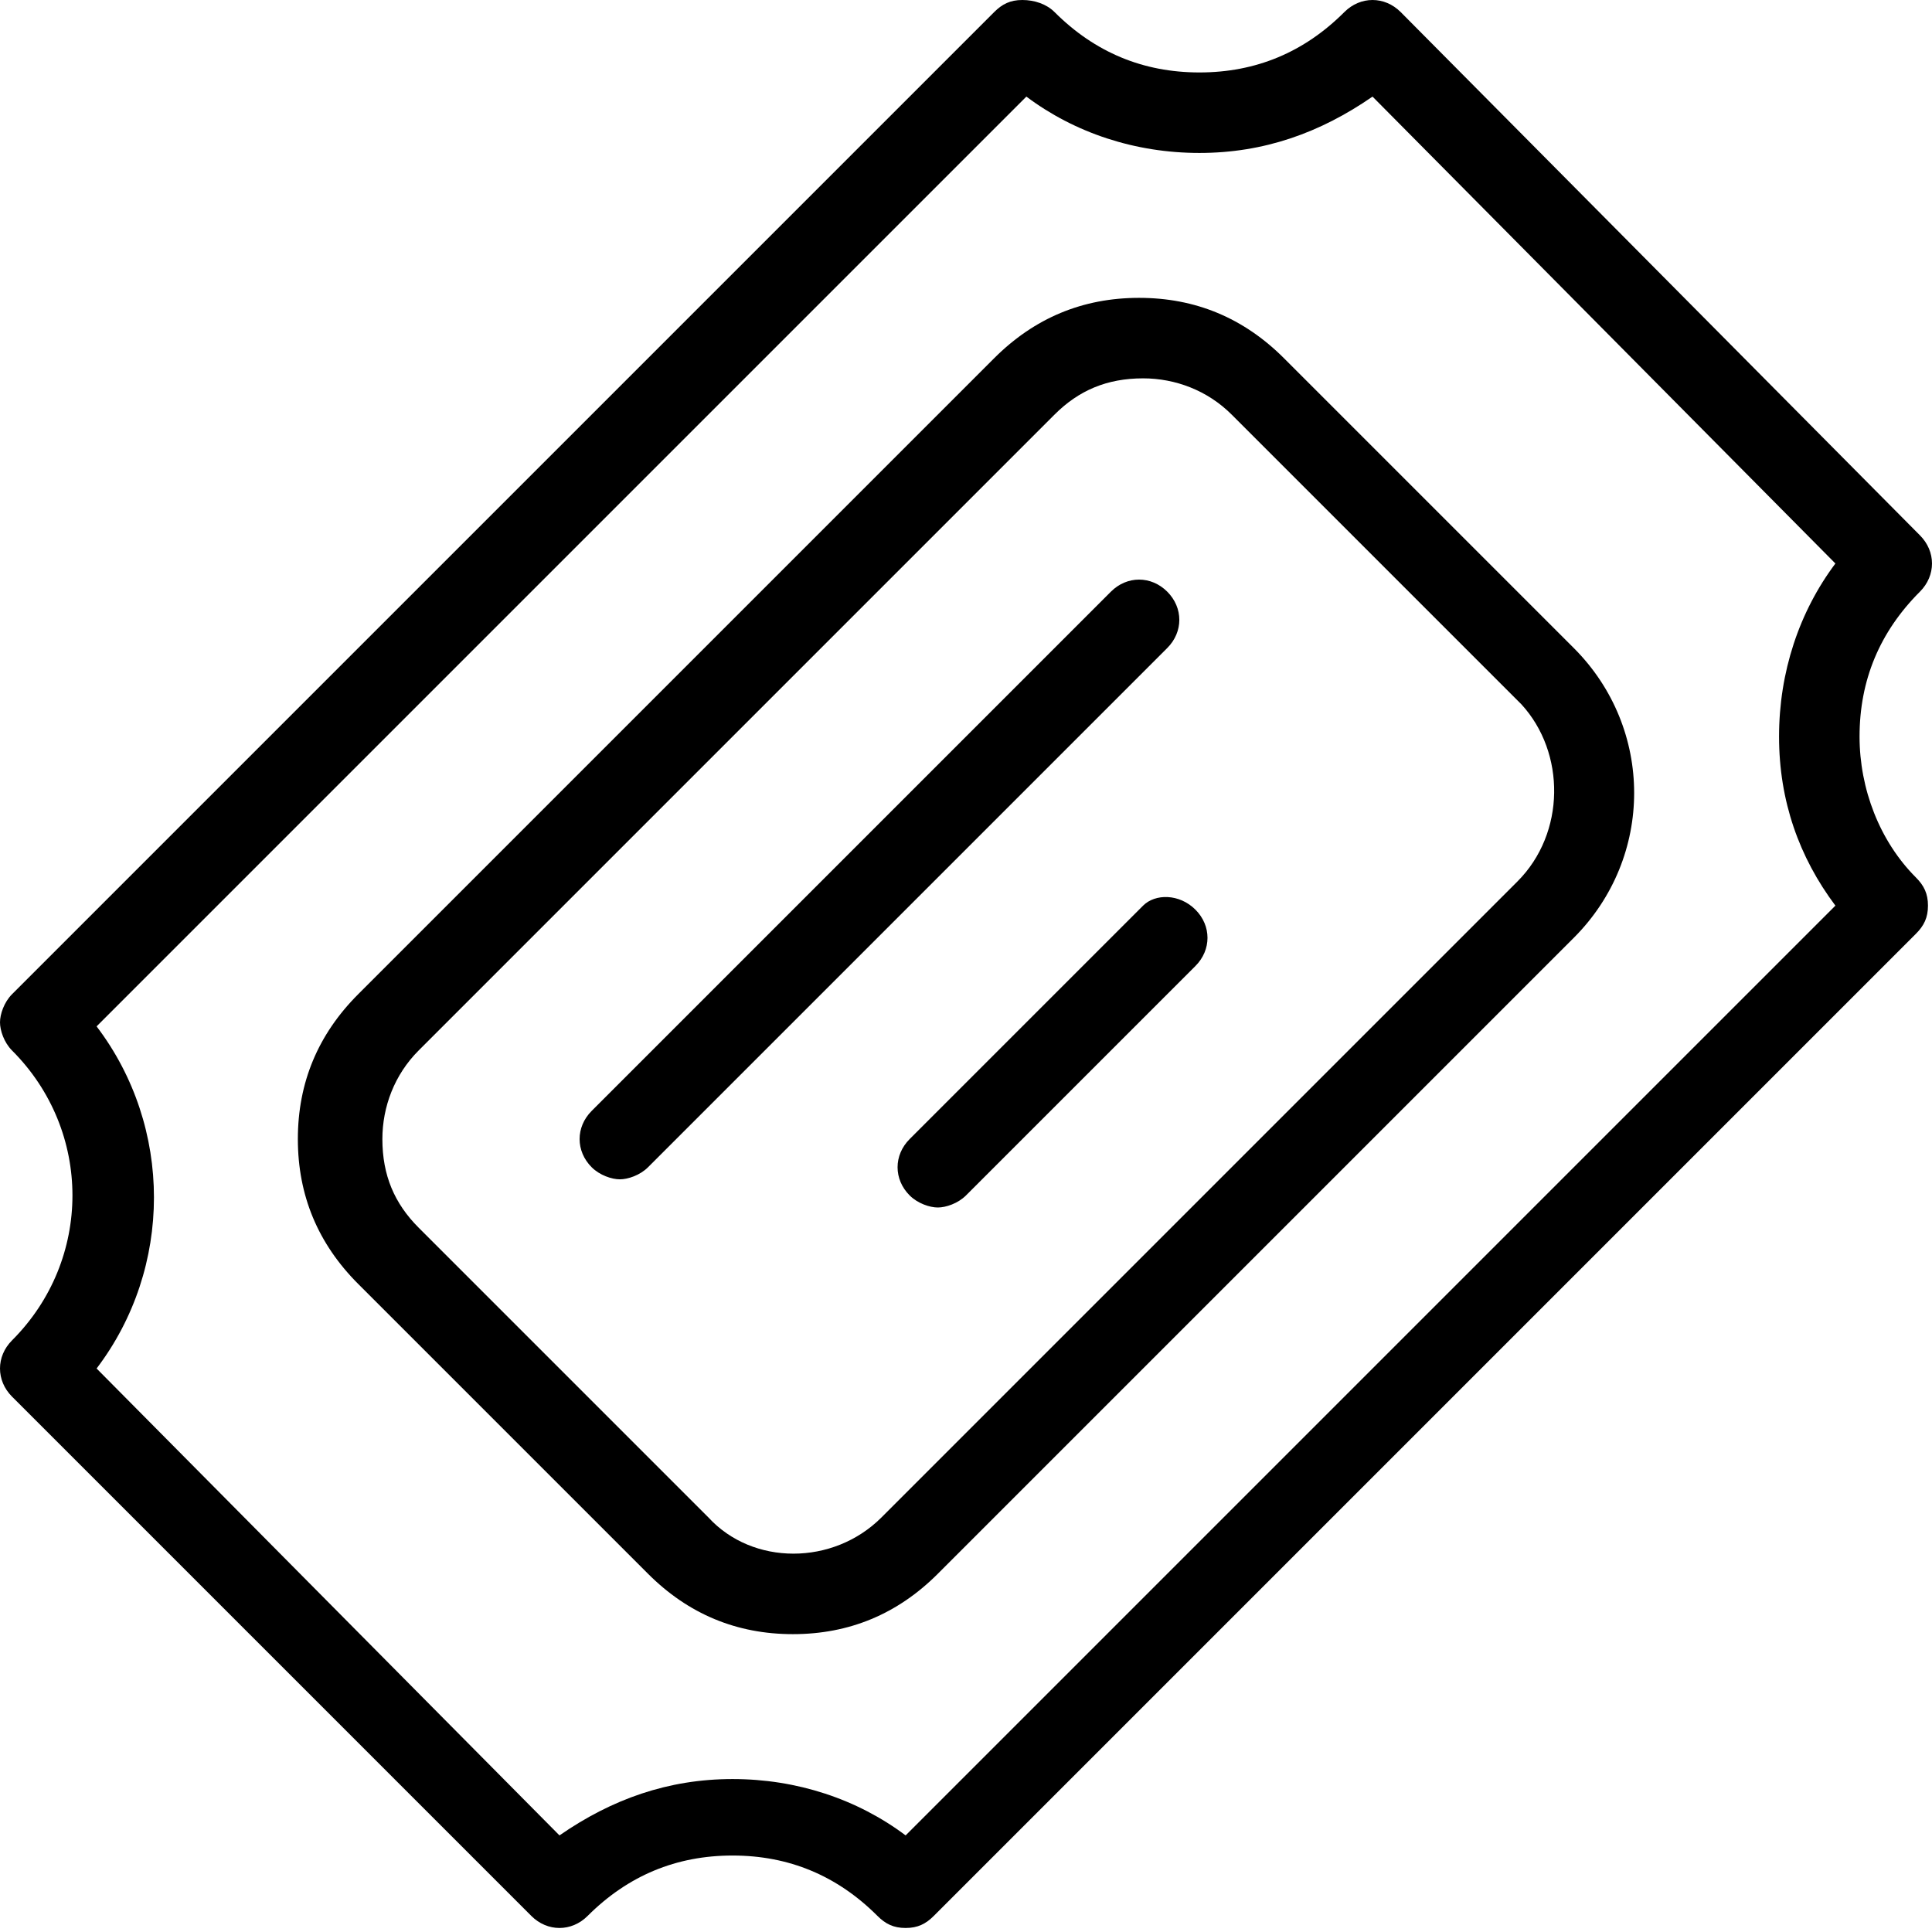<?xml version="1.0" encoding="utf-8"?>
<!-- Generator: Adobe Illustrator 17.0.0, SVG Export Plug-In . SVG Version: 6.00 Build 0)  -->
<!DOCTYPE svg PUBLIC "-//W3C//DTD SVG 1.1//EN" "http://www.w3.org/Graphics/SVG/1.1/DTD/svg11.dtd">
<svg version="1.1" id="Layer_1" xmlns="http://www.w3.org/2000/svg" xmlns:xlink="http://www.w3.org/1999/xlink" x="0px" y="0px"
	 width="48px" height="48px" viewBox="0 0 48 48" enable-background="new 0 0 48 48" xml:space="preserve">
<path d="M46.2,18.3c0-1.4,0.5-2.6,1.5-3.6c0.4-0.4,0.4-1,0-1.4L34.8,0.3c-0.4-0.4-1-0.4-1.4,0c-1,1-2.2,1.5-3.6,1.5
	c-1.4,0-2.6-0.5-3.6-1.5C26,0.1,25.7,0,25.4,0s-0.5,0.1-0.7,0.3L0.3,24.7C0.1,24.9,0,25.2,0,25.4s0.1,0.5,0.3,0.7c2,2,2,5.2,0,7.2
	c-0.4,0.4-0.4,1,0,1.4l12.9,12.9c0.4,0.4,1,0.4,1.4,0c1-1,2.2-1.5,3.6-1.5s2.6,0.5,3.6,1.5c0.2,0.2,0.4,0.3,0.7,0.3s0.5-0.1,0.7-0.3
	l24.4-24.4c0.2-0.2,0.3-0.4,0.3-0.7c0-0.3-0.1-0.5-0.3-0.7C46.7,20.9,46.2,19.6,46.2,18.3z M45.6,22.5L22.5,45.6
	c-1.2-0.9-2.7-1.4-4.3-1.4s-3,0.5-4.3,1.4L2.4,34c1.9-2.5,1.9-6,0-8.5L25.5,2.4c1.2,0.9,2.7,1.4,4.3,1.4c1.6,0,3-0.5,4.3-1.4
	L45.6,14c-0.9,1.2-1.4,2.7-1.4,4.3S44.7,21.3,45.6,22.5z M31.9,8.9c-1-1-2.2-1.5-3.6-1.5c-1.4,0-2.6,0.5-3.6,1.5L8.9,24.7
	c-1,1-1.5,2.2-1.5,3.6c0,1.4,0.5,2.6,1.5,3.6l7.2,7.2c1,1,2.2,1.5,3.6,1.5c1.4,0,2.6-0.5,3.6-1.5l15.8-15.8c2-2,2-5.2,0-7.2
	L31.9,8.9z M37.7,21.9L21.9,37.7c-1.2,1.2-3.2,1.2-4.3,0l-7.2-7.2c-0.6-0.6-0.9-1.3-0.9-2.2c0-0.8,0.3-1.6,0.9-2.2l15.8-15.8
	c0.6-0.6,1.3-0.9,2.2-0.9c0.8,0,1.6,0.3,2.2,0.9l7.2,7.2C38.9,18.7,38.9,20.7,37.7,21.9z M29,16.1L16.1,29c-0.2,0.2-0.5,0.3-0.7,0.3
	s-0.5-0.1-0.7-0.3c-0.4-0.4-0.4-1,0-1.4l12.9-12.9c0.4-0.4,1-0.4,1.4,0C29.4,15.1,29.4,15.7,29,16.1z M29.7,22.6
	c0.4,0.4,0.4,1,0,1.4L24,29.7c-0.2,0.2-0.5,0.3-0.7,0.3s-0.5-0.1-0.7-0.3c-0.4-0.4-0.4-1,0-1.4l5.8-5.8
	C28.7,22.2,29.3,22.2,29.7,22.6z"/>
</svg>
